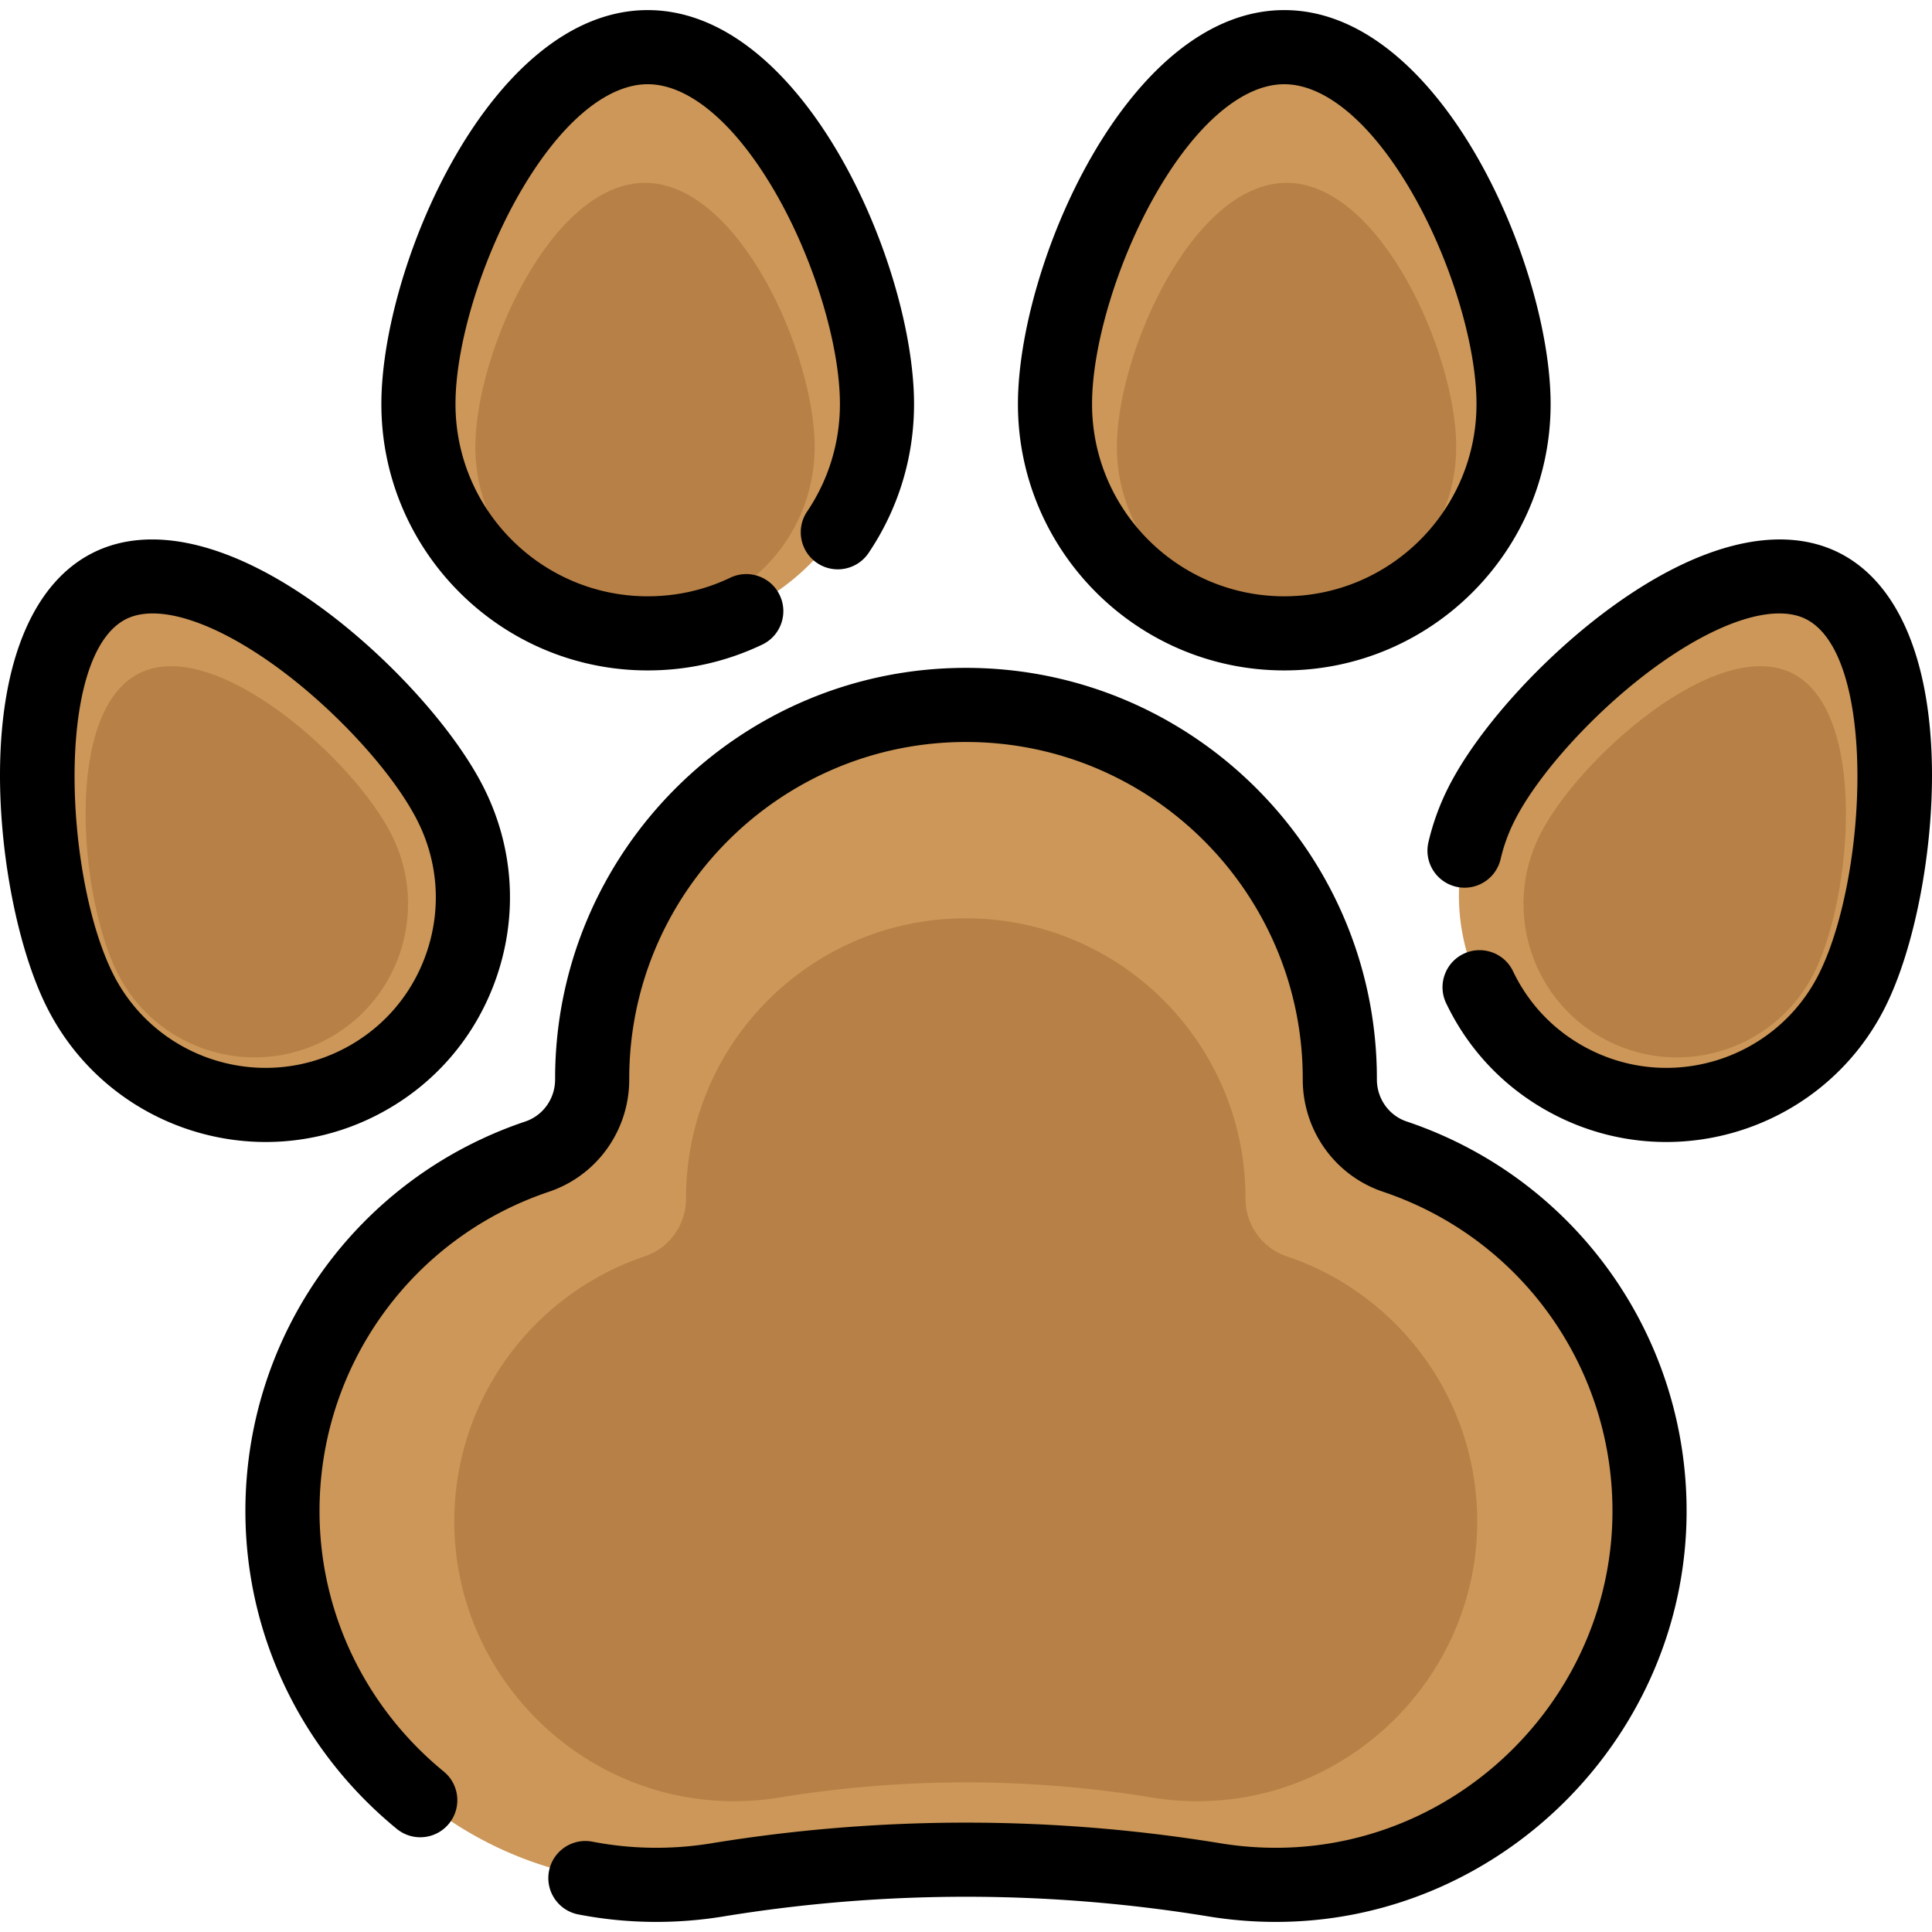 <svg xmlns="http://www.w3.org/2000/svg" viewBox="0 0 512.003 512.003" style="enable-background:new 0 0 512.003 512.003" xml:space="preserve"><path style="fill:#cc9758" d="M369.605 306.038c-8.761-2.945-14.605-11.228-14.596-20.471v-.172c0-54.714-44.354-99.068-99.068-99.068s-99.069 44.354-99.069 99.068v.172c.008 9.241-5.837 17.526-14.596 20.471-39.361 13.232-67.677 50.505-67.479 94.371.241 53.438 43.636 97.538 97.066 98.593a99.835 99.835 0 0 0 18.091-1.281 408.741 408.741 0 0 1 131.971 0 99.9 99.9 0 0 0 18.097 1.281c53.429-1.055 96.825-45.156 97.064-98.594.196-43.866-28.12-81.14-67.481-94.37z"/><path style="fill:#b78046" d="M340.989 332.939c-6.554-2.204-10.928-8.402-10.922-15.316v-.128c0-40.94-33.188-74.128-74.128-74.128s-74.128 33.188-74.128 74.128v.128c.007 6.916-4.367 13.114-10.922 15.316-29.452 9.9-50.639 37.789-50.492 70.613.179 39.986 32.651 72.983 72.628 73.772 4.619.092 9.142-.24 13.537-.959a305.86 305.86 0 0 1 98.747 0 74.803 74.803 0 0 0 13.541.959c39.978-.79 72.449-33.787 72.628-73.773.149-32.823-21.038-60.712-50.489-70.612z"/><path style="fill:#cc9758" d="M490.79 261.942c-13.568 27.159-46.583 38.176-73.742 24.608s-38.176-46.583-24.608-73.742c13.568-27.159 63.281-71.599 90.439-58.031 27.158 13.568 21.479 80.007 7.911 107.165zM21.089 261.942c13.568 27.159 46.583 38.176 73.742 24.608s38.176-46.583 24.608-73.742S56.158 141.209 29 154.777c-27.16 13.568-21.479 80.007-7.911 107.165zM401.049 106.603c0 33.558-27.204 60.763-60.763 60.763s-60.763-27.204-60.763-60.763 27.204-94.589 60.763-94.589 60.763 61.031 60.763 94.589zM110.829 106.603c0 33.558 27.204 60.763 60.763 60.763s60.763-27.204 60.763-60.763-27.204-94.589-60.763-94.589-60.763 61.031-60.763 94.589z"/><path style="fill:#b78046" d="M480.811 257.721c-10.04 20.098-34.472 28.251-54.569 18.209-20.097-10.04-28.251-34.472-18.209-54.569 10.042-20.096 46.828-52.984 66.925-42.942s15.893 59.205 5.853 79.302zM31.068 257.721c10.04 20.098 34.472 28.251 54.569 18.209s28.251-34.472 18.209-54.569-46.829-52.983-66.926-42.941-15.893 59.204-5.852 79.301zM385.91 118.454c0 24.833-20.132 44.964-44.964 44.964s-44.964-20.132-44.964-44.964 20.132-69.996 44.964-69.996c24.832 0 44.964 45.164 44.964 69.996zM125.969 118.454c0 24.833 20.132 44.964 44.964 44.964s44.964-20.132 44.964-44.964-20.132-69.996-44.964-69.996-44.964 45.164-44.964 69.996z"/><path d="M372.795 297.211c-4.733-1.59-7.91-6.072-7.904-11.16v-.17c0-60.042-48.848-108.89-108.89-108.89s-108.89 48.848-108.89 108.89v.179c.004 5.08-3.173 9.562-7.904 11.153-44.577 14.984-74.384 56.668-74.172 103.725.145 32.443 14.766 62.963 40.115 83.735 4.196 3.436 10.385 2.825 13.822-1.372 3.439-4.196 2.823-10.383-1.371-13.822-20.805-17.048-32.804-42.061-32.923-68.629-.174-38.571 24.254-72.737 60.788-85.018 12.744-4.284 21.301-16.255 21.289-29.78v-.17c0-49.211 40.035-89.246 89.246-89.246s89.246 40.037 89.246 89.246v.161c-.013 13.533 8.542 25.506 21.289 29.789 36.531 12.281 60.96 46.445 60.788 85.015-.215 48.027-39.438 87.871-87.438 88.82-5.48.11-10.967-.28-16.32-1.154a418.327 418.327 0 0 0-135.138 0 90.265 90.265 0 0 1-16.313 1.154 88.813 88.813 0 0 1-15.106-1.6c-5.322-1.032-10.479 2.445-11.513 7.768-1.035 5.325 2.444 10.48 7.77 11.513a108.385 108.385 0 0 0 20.642 1.98c5.937 0 11.878-.479 17.688-1.429a398.682 398.682 0 0 1 128.805 0 110.301 110.301 0 0 0 19.875 1.408c58.568-1.156 106.429-49.772 106.692-108.37.21-47.059-29.598-88.743-74.173-103.726z"/><path d="M487.328 146.473c-15.525-7.756-37.014-2.572-60.501 14.601-18.112 13.242-35.437 32.462-43.111 47.826a64.987 64.987 0 0 0-5.166 14.299c-1.23 5.283 2.055 10.563 7.339 11.794 5.28 1.234 10.561-2.055 11.794-7.337a45.328 45.328 0 0 1 3.605-9.976c6.303-12.613 21.572-29.37 37.133-40.749 16.757-12.251 31.758-17.069 40.131-12.885 18.992 9.488 16.334 68.329 3.515 93.99-11.127 22.27-38.297 31.335-60.568 20.211-9.067-4.53-16.168-11.743-20.531-20.858-2.341-4.894-8.208-6.962-13.099-4.617-4.892 2.341-6.96 8.207-4.617 13.099 6.267 13.093 16.457 23.449 29.47 29.949a64.369 64.369 0 0 0 28.85 6.824c23.789-.001 46.732-13.141 58.066-35.829 7.677-15.365 12.64-40.761 12.353-63.194-.377-29.095-9.135-49.39-24.663-57.148zM99.282 295.819c15.483-7.734 27.026-21.035 32.504-37.452 5.478-16.416 4.235-33.984-3.5-49.465-7.675-15.365-25.002-34.586-43.113-47.827-23.487-17.172-44.977-22.359-60.502-14.601C9.143 154.231.385 174.526.012 203.62c-.288 22.434 4.675 47.83 12.353 63.194 11.335 22.69 34.276 35.828 58.066 35.828a64.401 64.401 0 0 0 28.851-6.823zm-69.346-37.783c-12.818-25.66-15.479-84.501 3.513-93.99 8.376-4.183 23.375.635 40.132 12.885 15.563 11.379 30.832 28.135 37.133 40.75 5.389 10.788 6.256 23.03 2.438 34.468-3.817 11.439-11.862 20.708-22.65 26.096-22.27 11.128-49.439 2.061-60.566-20.209zM340.348 177.669c38.921 0 70.584-31.663 70.584-70.584 0-36.674-29.108-104.41-70.584-104.41s-70.583 67.736-70.583 104.41c-.001 38.92 31.662 70.584 70.583 70.584zM305.932 52.04c10.677-18.889 23.221-29.721 34.415-29.721 11.195 0 23.738 10.833 34.416 29.721 9.884 17.486 16.525 39.607 16.525 55.045 0 28.09-22.852 50.941-50.941 50.941-28.088 0-50.94-22.851-50.94-50.941 0-15.438 6.642-37.559 16.525-55.045zM171.651 177.669c10.618 0 20.828-2.302 30.35-6.842 4.895-2.335 6.972-8.196 4.637-13.093s-8.195-6.973-13.093-4.637c-6.858 3.271-14.224 4.929-21.894 4.929-28.088 0-50.94-22.851-50.94-50.941 0-15.438 6.641-37.559 16.525-55.045 10.677-18.889 23.221-29.721 34.415-29.721 11.194 0 23.738 10.833 34.415 29.721 9.884 17.486 16.525 39.607 16.525 55.045 0 10.209-3.007 20.056-8.694 28.476-3.036 4.494-1.854 10.599 2.641 13.636 4.496 3.037 10.601 1.854 13.636-2.641 7.889-11.678 12.06-25.328 12.06-39.471 0-36.674-29.108-104.41-70.583-104.41s-70.583 67.736-70.583 104.41c0 38.92 31.663 70.584 70.583 70.584z"/></svg>